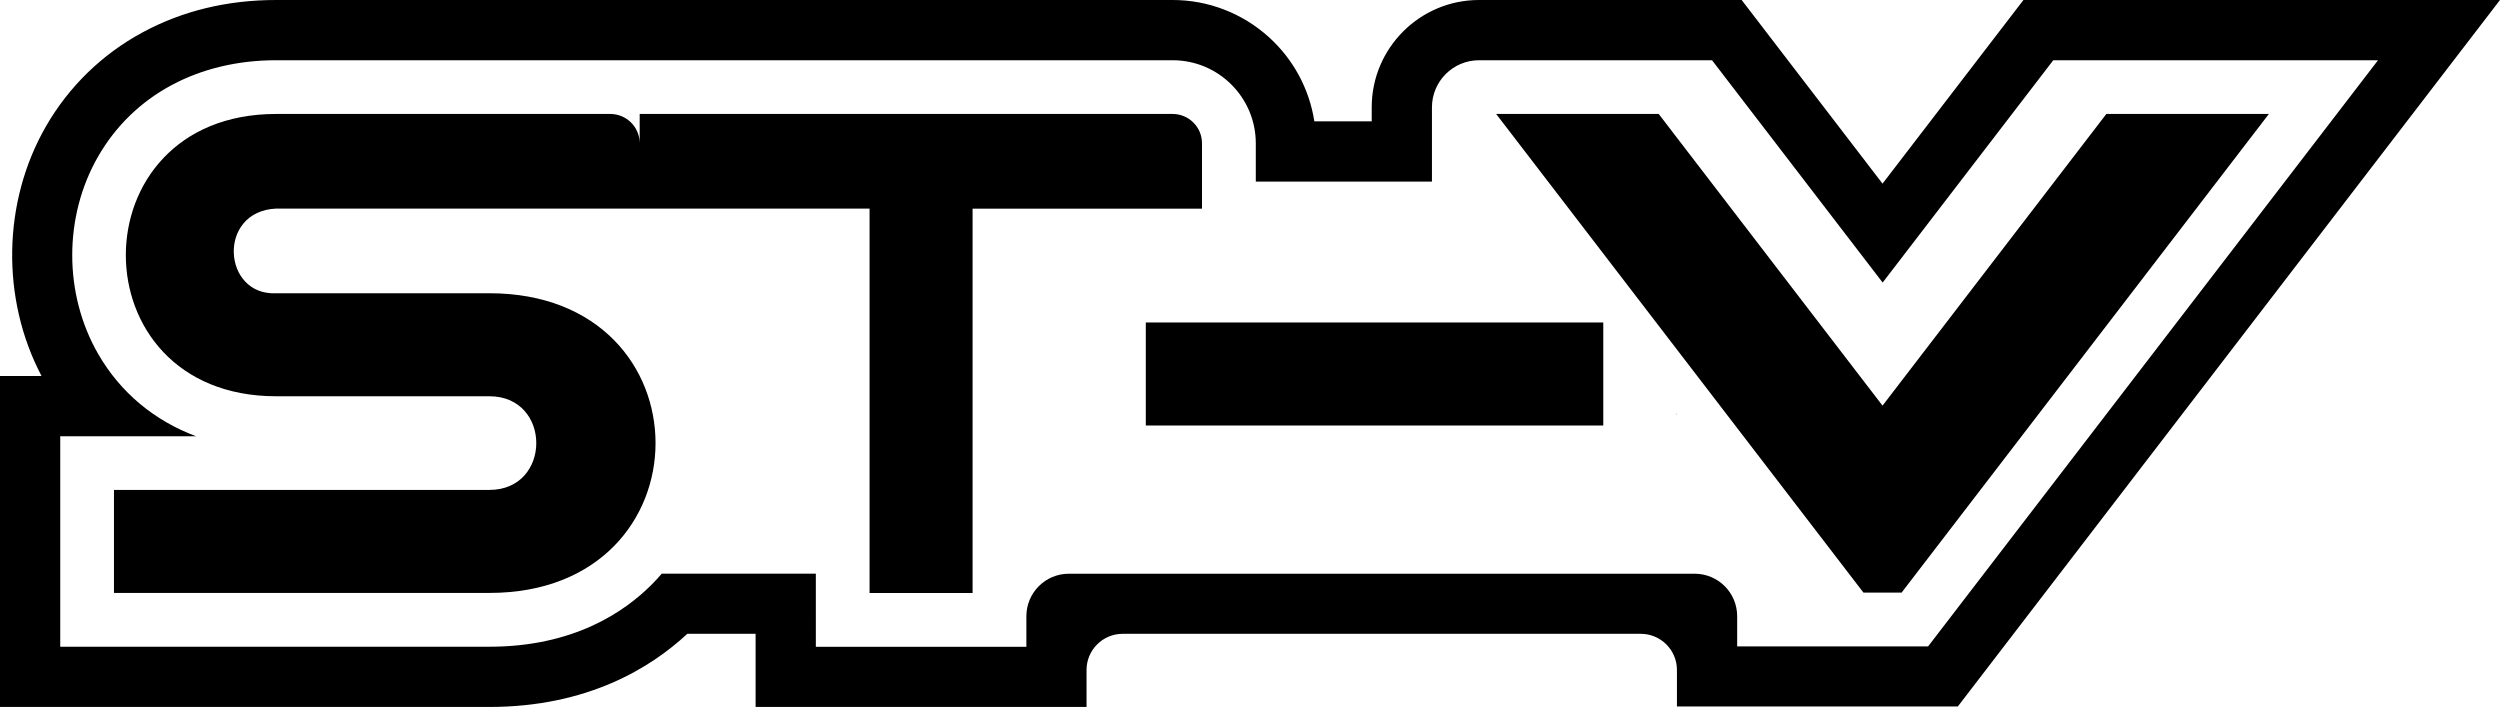 <?xml version="1.0" encoding="utf-8"?>
<!-- Generator: Adobe Illustrator 25.0.0, SVG Export Plug-In . SVG Version: 6.00 Build 0)  -->
<svg version="1.1" id="Layer_1" xmlns="http://www.w3.org/2000/svg" xmlns:xlink="http://www.w3.org/1999/xlink" x="0px" y="0px"
	 viewBox="0 0 3839 1085.6" style="enable-background:new 0 0 3839 1085.6;" xml:space="preserve">
<style type="text/css">
	.st0{fill:#FFFFFF;}
	.st1{fill:#FFE850;}
	.st2{fill:#0057A6;}
</style>
<g>
	<g>
		<polygon points="2573.6,636.1 2574.5,636.1 2573.6,634.8 		"/>
		<path d="M3107.2,0l-216.4,282L2674.5,0h-403.4c-90.8,0-164.7,73.9-164.7,164.7l0,21.6h-88.1c-7.7-49.9-32.5-95.8-70.5-129.9
			C1907.2,20,1855,0,1800.7,0H982.3L424,0C349,0,280,16.7,219,49.7C157.1,83,105.9,132.8,70.8,193.6c-67.1,116.2-69.4,265.3-7,383.8
			H0v508.2h751.5c150.9,0,248.2-60.4,303.9-112.3h104.9v112.3h508.2v-56.9c0-30.5,24.9-55.4,55.4-55.4h795.8
			c30.5,0,55.4,24.9,55.4,55.4v56.2h431.3L3839,0H3107.2z M2960.8,992.6h-293.2v-46.3c0-36.1-29.2-65.3-65.3-65.3h-960.9
			c-36.1,0-65.3,29.2-65.3,65.3v46.9h-323.3V880.9h-236.6c-4.6,5.4-9.4,10.6-14.4,15.7c-43.4,44-122,96.5-250.2,96.5H92.5V669.9
			h208.6c-63.9-23.8-116.1-67-150.2-126.1c-53.3-92.3-53.3-211.6,0-303.9C204.9,146.2,304.5,92.5,424,92.5l558.3,0h818.4
			c70.5,0,127.7,57.2,127.7,127.7v58.7h270.5l0-114.1c0-39.9,32.4-72.3,72.3-72.3l357.8,0l262,341.4l262-341.4h498.7L2960.8,992.6z"
			/>
		<rect x="1759.5" y="495.2" width="702.5" height="158.2"/>
		<path d="M1845.8,220.1c0-24.9-20.2-45.1-45.1-45.1H982.3v45.1c0-24.9-20.2-45.1-45.1-45.1L424,175c-307.7,0-307.7,433.5,0,433.5v0
			h327.6c95.9,0,95.9,143.8,0,143.8H175v158.2h576.5c340.2,0,340.2-460.2,0-460.2H424v0c-82.4,4.1-90.9-125.9,0-130c0,0,0,0,0,0
			h558.3h353v590.3h158.2V320.4h352.3V220.1z"/>
		<polygon points="3234.5,175 2890.8,622.9 2547.1,175 2297.5,175 2861.5,910 2920.1,910 3484.1,175 		"/>
	</g>
</g>
</svg>
